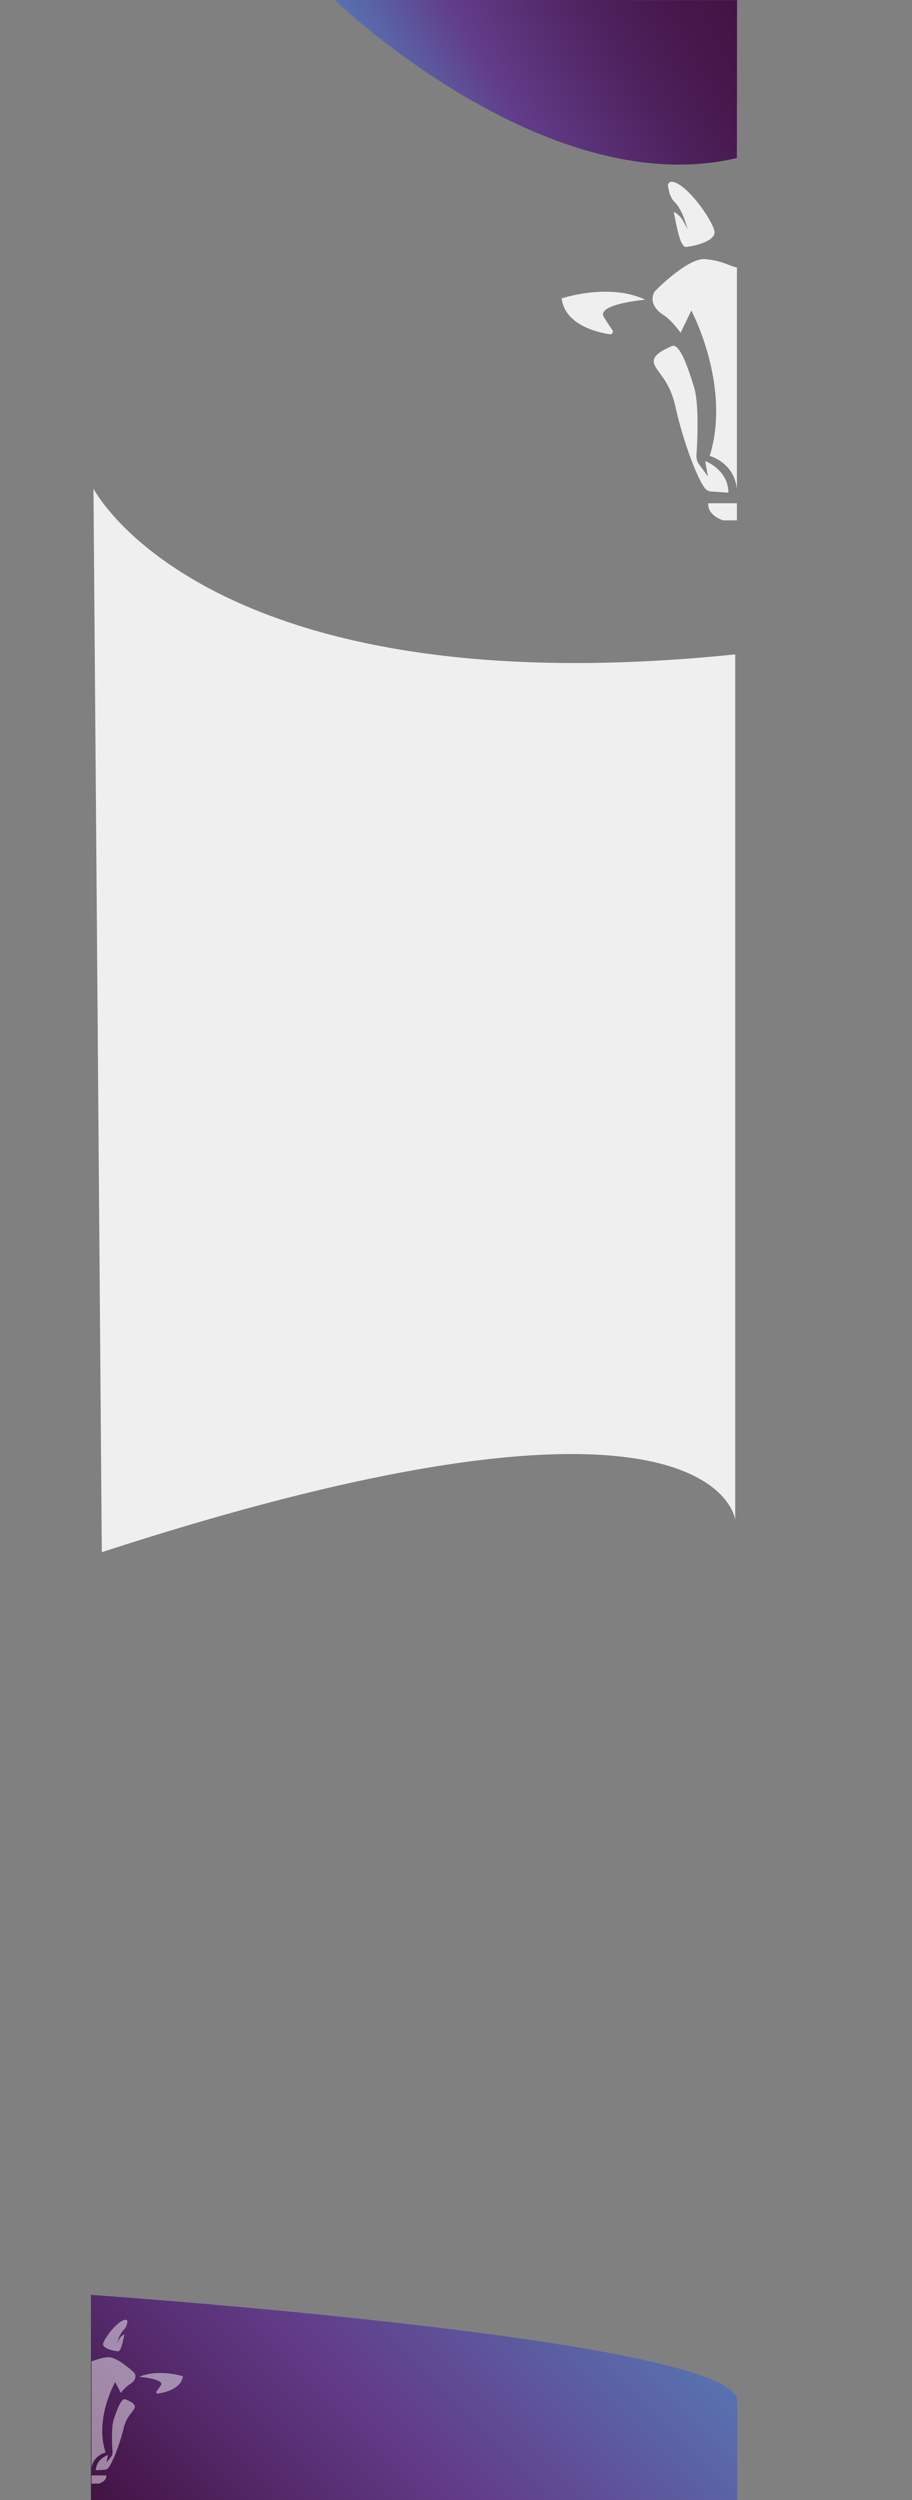 <svg id="Layer_1" data-name="Layer 1" xmlns="http://www.w3.org/2000/svg" xmlns:xlink="http://www.w3.org/1999/xlink" viewBox="0 0 1083.58 2969.159"><rect x="0" y="0" width="1083.58" height="2969.159" fill="#808080" stroke="none"/><defs><style>.cls-1{fill:none;}.cls-2{fill:url(#linear-gradient);}.cls-3{clip-path:url(#clip-path);}.cls-4{opacity:0.47;}.cls-5{fill:#fff;}.cls-6{clip-path:url(#clip-path-2);}.cls-7{fill:#efefef;}.cls-8{fill:url(#linear-gradient-2);}</style><linearGradient id="linear-gradient" x1="576.531" y1="2654.395" x2="130.963" y2="3099.963" gradientUnits="userSpaceOnUse"><stop offset="0" stop-color="#5772b0"/><stop offset="0.478" stop-color="#623d8b"/><stop offset="0.713" stop-color="#552b6d"/><stop offset="0.99" stop-color="#431344"/></linearGradient><clipPath id="clip-path" transform="translate(108.047 0.159)"><rect class="cls-1" x="0.574" y="2740.898" width="111.498" height="208.587" transform="translate(112.647 5690.382) rotate(-180)"/></clipPath><clipPath id="clip-path-2" transform="translate(108.047 0.159)"><rect class="cls-1" x="553.958" y="187" width="213.542" height="430.819"/></clipPath><linearGradient id="linear-gradient-2" x1="929.829" y1="2675.799" x2="1136.799" y2="2317.318" gradientTransform="matrix(0, -1, -1, 0, 3065.794, 1103.5)" gradientUnits="userSpaceOnUse"><stop offset="0" stop-color="#5772b0"/><stop offset="0.278" stop-color="#623d8b"/><stop offset="0.375" stop-color="#5c357d"/><stop offset="0.627" stop-color="#4e225e"/><stop offset="0.841" stop-color="#46174b"/><stop offset="0.99" stop-color="#431344"/></linearGradient></defs><title>tablet-portfolio-bcg</title><path id="BCG-footer-purple" class="cls-2" d="M0,2725.25s768,52.759,768,125.858c0,85.686-.2,117.693-.2,117.693L0,2969Z" transform="translate(108.047 0.159)"/><g id="logo-bcg-footer-white"><g class="cls-3"><g class="cls-4"><path class="cls-5" d="M43.282,2757.675a2.138,2.138,0,0,0,.102-.744,2.325,2.325,0,0,0-2.257-2.168c-9.623.529-26.681,23.988-26.681,29.098,0,4.083,7.616,6.63,13.561,7.797l-.008-.033a.058.058,0,0,0,.045.04c1.482.29,2.859.493,3.986.613,3.767.401,6.019-12.204,7.709-20.117a12.231,12.231,0,0,0-4.17,2.974c-1.889,2.051-4.32,6.969-4.313,6.94.315-1.278,2.762-10.651,7.912-15.599a10.441,10.441,0,0,0,2.815-4.161,8.201,8.201,0,0,0,.511-1.428l.51-1.995A9.487,9.487,0,0,1,43.282,2757.675Zm-1.214.179c.051-.013.111-.03.159-.042C42.178,2757.825,42.119,2757.841,42.067,2757.854Zm-2.726.912c.386-.158.759-.302,1.103-.422C40.1,2758.464,39.726,2758.609,39.341,2758.766ZM26.333,2779.183c-.007.37.009.763.014,1.145C26.342,2779.946,26.326,2779.553,26.333,2779.183Zm1.01,9.663c.102.482.233.991.351,1.488C27.576,2789.837,27.444,2789.329,27.343,2788.846Zm-.487-2.639c.072.457.172.94.26,1.411C27.028,2787.147,26.928,2786.664,26.856,2786.207Zm-.324-2.489c.048.467.123.96.188,1.444C26.654,2784.679,26.579,2784.185,26.532,2783.718Zm-.171-2.34c.02.459.066.943.103,1.42C26.426,2782.322,26.381,2781.837,26.361,2781.379ZM27.716,2770.95c.09-.26.173-.53.27-.78C27.889,2770.42,27.806,2770.69,27.716,2770.95Zm-.497,1.639c.076-.289.145-.588.23-.866C27.364,2772.001,27.296,2772.299,27.219,2772.589Zm-.381,1.689c.056-.294.103-.598.167-.882C26.941,2773.679,26.894,2773.983,26.838,2774.277Zm-.296,1.953c.04-.346.071-.702.123-1.035C26.614,2775.528,26.582,2775.884,26.542,2776.23Zm-.159,1.954c.018-.355.025-.721.054-1.064C26.409,2777.463,26.401,2777.829,26.383,2778.184Zm4.483-13.11c-.14.179-.272.375-.408.562C30.594,2765.448,30.726,2765.252,30.866,2765.073Zm-2.26,3.66c-.102.213-.191.445-.288.667C28.415,2769.178,28.504,2768.946,28.606,2768.733Zm.694-1.326c-.118.207-.226.432-.339.648C29.074,2767.838,29.181,2767.614,29.3,2767.407Zm.756-1.218c-.137.204-.264.425-.396.638C29.792,2766.613,29.919,2766.392,30.056,2766.189Zm2.55-3.055c-.173.168-.34.352-.51.53C32.266,2763.485,32.434,2763.301,32.606,2763.133Zm-.887.923c-.152.169-.297.354-.446.531C31.422,2764.41,31.568,2764.225,31.719,2764.056Zm5.73-4.41c.208-.109.417-.219.619-.317C37.866,2759.427,37.657,2759.538,37.449,2759.647Zm-.753.415c.165-.095.331-.195.494-.283C37.028,2759.867,36.862,2759.967,36.697,2760.062Zm-.726.437c.105-.066.211-.139.315-.202C36.182,2760.36,36.076,2760.433,35.971,2760.499Zm-.819.542c.071-.049.142-.105.212-.153C35.294,2760.936,35.223,2760.991,35.152,2761.041Zm-1.306.993c.197-.162.395-.329.593-.48C34.24,2761.705,34.043,2761.871,33.846,2762.033Zm-.923.81c.197-.184.394-.372.594-.543C33.317,2762.471,33.12,2762.659,32.923,2762.843Zm10.281-5.235s-.042.007-.104.018C43.161,2757.615,43.203,2757.608,43.203,2757.608Z" transform="translate(108.047 0.159)"/><path class="cls-5" d="M-13.197,2784.283c0-5.11-17.058-28.569-26.681-29.098a2.325,2.325,0,0,0-2.258,2.167,2.144,2.144,0,0,0,.102.744,9.448,9.448,0,0,1,.277,1.218l.51,1.995a8.192,8.192,0,0,0,.511,1.428,10.44,10.44,0,0,0,2.815,4.16c5.15,4.948,7.598,14.321,7.912,15.599.007.029-2.423-4.889-4.312-6.94a12.232,12.232,0,0,0-4.17-2.974c1.691,7.912,3.943,20.517,7.709,20.117,1.127-.12,2.504-.324,3.986-.613a.058.058,0,0,0,.044-.04l-.008.033C-20.813,2790.914-13.197,2788.366-13.197,2784.283ZM-39.195,2758.766a22.233,22.233,0,0,1,2.298.949A22.253,22.253,0,0,0-39.195,2758.766Zm-1.783-.532c.048.012.108.028.159.042C-40.87,2758.263-40.929,2758.247-40.978,2758.235Zm-.977-.205s.042.007.104.018C-41.913,2758.037-41.955,2758.03-41.955,2758.03Zm5.754,2.038c-.208-.109-.417-.219-.619-.317C-36.618,2759.849-36.409,2759.96-36.201,2760.068Zm.753.415c-.165-.095-.331-.195-.494-.283C-35.78,2760.289-35.613,2760.389-35.448,2760.484Zm.922.563c-.171-.11-.342-.225-.511-.328C-34.868,2760.821-34.697,2760.937-34.526,2761.047Zm1.177.814c-.256-.191-.513-.379-.768-.552C-33.862,2761.482-33.606,2761.669-33.35,2761.861Zm.706.557c-.183-.149-.365-.304-.548-.444C-33.009,2762.114-32.826,2762.268-32.644,2762.418Zm1.11.976c-.243-.231-.486-.459-.733-.671C-32.02,2762.935-31.777,2763.163-31.534,2763.394Zm.75.758c-.191-.202-.38-.409-.575-.598C-31.165,2763.743-30.975,2763.95-30.784,2764.152Zm.313.326c.182.203.358.423.535.638C-30.113,2764.901-30.289,2764.681-30.471,2764.478Zm1.377,1.739c-.173-.244-.345-.492-.525-.722C-29.439,2765.724-29.267,2765.973-29.093,2766.217Zm1.736,2.937c.11.23.207.479.31.718C-27.151,2769.633-27.248,2769.384-27.358,2769.154Zm-.693-1.326c.129.226.247.47.37.706C-27.804,2768.299-27.922,2768.054-28.051,2767.829Zm-.757-1.219c.15.223.29.464.434.698C-28.518,2767.073-28.658,2766.832-28.808,2766.609Zm2.341,4.762c-.09-.26-.173-.53-.27-.78C-26.641,2770.842-26.558,2771.112-26.468,2771.372Zm.497,1.639c-.076-.289-.145-.588-.23-.866C-26.116,2772.423-26.047,2772.721-25.971,2773.011Zm.381,1.689c-.056-.294-.103-.598-.167-.882C-25.693,2774.101-25.646,2774.405-25.59,2774.699Zm.279,1.81c-.036-.297-.062-.605-.106-.892C-25.372,2775.904-25.346,2776.212-25.311,2776.509Zm.17,1.967c-.017-.31-.022-.631-.048-.932C-25.163,2777.845-25.158,2778.166-25.141,2778.476Zm.044,2.127c.003-.332.019-.675.012-.998C-25.078,2779.927-25.093,2780.271-25.096,2780.603Zm-.998,8.669c-.08.381-.187.786-.278,1.176C-26.282,2790.057-26.175,2789.653-26.095,2789.272Zm.488-2.642c-.065.412-.157.849-.235,1.273C-25.764,2787.478-25.672,2787.041-25.607,2786.629Zm.324-2.486c-.043.419-.112.864-.168,1.297C-25.395,2785.008-25.326,2784.563-25.284,2784.144Zm.171-2.34c-.016.36-.055.743-.081,1.114C-25.167,2782.547-25.128,2782.163-25.112,2781.803Z" transform="translate(108.047 0.159)"/><path class="cls-5" d="M57.465,2822.62c22.442-9.909,51.83-.743,51.83-.743-1.253,9.066-8.799,14.259-16.457,17.219a62.958,62.958,0,0,1-13.363,3.388,1.587,1.587,0,0,1-1.634-2.479c1.31-1.674,3.1-4.121,5.271-7.476C87.922,2825.097,57.465,2822.62,57.465,2822.62Z" transform="translate(108.047 0.159)"/><path class="cls-5" d="M-56.217,2822.62s-30.457,2.477-25.648,9.909c2.171,3.355,3.961,5.802,5.271,7.476a1.587,1.587,0,0,1-1.634,2.479,62.957,62.957,0,0,1-13.363-3.388c-7.658-2.96-15.203-8.153-16.457-17.219C-108.047,2821.877-78.659,2812.711-56.217,2822.62Z" transform="translate(108.047 0.159)"/><path class="cls-5" d="M18.292,2939.652a6.091,6.091,0,0,1,.059.805c0,5.695-7.946,10.311-17.747,10.311-9.802,0-17.747-4.616-17.747-10.311a6.118,6.118,0,0,1,.059-.805Z" transform="translate(108.047 0.159)"/><path class="cls-5" d="M-49.588,2817.244c.006-.006.009-.014.016-.02a119.972,119.972,0,0,1,9.594-8.001c.163-.123.311-.237.479-.364.027-.02.049-.038.076-.058l-.008.008c6.712-5.03,14.697-9.838,20.29-9.418,10.433.784,14.201,3.661,19.732,4.787v-.1c5.545-1.122,9.308-4.007,19.757-4.793,5.592-.421,13.578,4.388,20.29,9.418l-.008-.008c.027.02.049.038.076.058.169.126.316.241.479.364a119.974,119.974,0,0,1,9.594,8.001c.007.006.01.014.016.02,2.373,1.839,4.641,8.747-4.557,14.2-4.474,2.652-8.836,7.913-10.217,9.67-.28.393-.471.673-.471.673l.014-.077-.041.06-6.677-12.836c-.186.328-1.231,2.199-2.709,5.299-5.694,12.009-17.797,42.605-10.353,72.582.442,1.78.937,3.557,1.523,5.329.043.13.076.261.12.391,0,0-15.153,3.701-16.812,18.951v.255c-.005-.051-.011-.101-.017-.152-.002.016-.006.03-.008.046v-.114c-.007-.062-.013-.124-.02-.185-1.796-15.041-16.791-18.695-16.791-18.695.044-.13.077-.261.12-.391-.102.195-.171.321-.171.321.251-.713.472-1.43.693-2.146.347-1.167.711-2.333,1.001-3.503,7.444-29.977-4.659-60.573-10.353-72.582-1.478-3.1-2.523-4.971-2.709-5.299l-6.677,12.836-.041-.06.014.077s-.191-.28-.471-.673c-1.381-1.758-5.743-7.018-10.217-9.67C-54.229,2825.991-51.961,2819.083-49.588,2817.244Z" transform="translate(108.047 0.159)"/><path class="cls-5" d="M-39.93,2849.325c4.911-2.202,10.026,11.803,13.959,23.55,3.261,9.74,2.037,31.737,1.524,38.969a8.642,8.642,0,0,0,.928,4.538l6.167,7.865-1.669-8.862s14.297,4.923,14.366,18.158l-.086-.005 0.0.005-10.728-.646a5.649,5.649,0,0,1-3.734-1.888,26.372,26.372,0,0,1-2.488-3.599c.043.051.12.13.216.222-5.831-9.681-12.95-30.251-15.848-42.806-3.678-15.936-11.438-20.07-13.322-25.23S-44.84,2851.526-39.93,2849.325Z" transform="translate(108.047 0.159)"/><path class="cls-5" d="M5.948,2933.544l0-.005-.086.005c.069-13.235,14.366-18.158,14.366-18.158l-1.669,8.862,6.167-7.865a8.642,8.642,0,0,0,.928-4.538c-.514-7.233-1.738-29.23,1.524-38.969,3.933-11.747,9.049-25.752,13.959-23.55,4.911,2.201,12.598,5.112,10.714,10.272s-9.645,9.294-13.322,25.23c-2.897,12.555-10.017,33.126-15.848,42.806.096-.092.173-.171.216-.222a26.371,26.371,0,0,1-2.488,3.599,5.649,5.649,0,0,1-3.734,1.888Z" transform="translate(108.047 0.159)"/></g></g></g><g id="BCG-logo-white"><g class="cls-6"><path class="cls-7" d="M686.238,224.169l.976,4.121a17.827,17.827,0,0,0,.979,2.95c1.739,4.03,2.247,5.336,5.391,8.593,9.863,10.22,14.551,29.579,15.154,32.218.013.059-4.641-10.098-8.26-14.334a23.41,23.41,0,0,0-7.986-6.143c3.238,16.342,7.551,42.377,14.765,41.549,2.159-.248,4.796-.669,7.635-1.267a.115.115,0,0,0,.086-.083c-.006.023-.009.045-.015.068,11.386-2.408,25.973-7.671,25.973-16.103,0-10.555-32.67-59.007-51.1-60.1a4.626,4.626,0,0,0-4.323,4.477,4.739,4.739,0,0,0,.196,1.537A20.91,20.91,0,0,1,686.238,224.169Zm1.491-2.232c.093.025.206.059.304.086C687.934,221.996,687.821,221.962,687.728,221.937Zm3.414,1.098c.658.247,1.373.545,2.112.871C692.516,223.581,691.801,223.282,691.142,223.035Zm26.998,45.407c.01-.79.041-1.602.028-2.366C718.181,266.84,718.15,267.652,718.14,268.442Zm-2.58,20.666c.226-1.027.478-2.078.672-3.074C716.038,287.03,715.787,288.081,715.561,289.108Zm1.107-5.609c.168-.974.36-1.971.498-2.915C717.028,281.528,716.836,282.525,716.668,283.499Zm.759-5.074c.124-.999.268-2.018.359-2.982C717.696,276.407,717.552,277.426,717.427,278.425Zm.489-4.882c.072-.984.16-1.985.198-2.933C718.076,271.558,717.988,272.559,717.916,273.543Zm-2.915-26.084c.186.517.345,1.074.517,1.611C715.346,248.534,715.187,247.976,715.001,247.459Zm1.028,3.206c.163.575.294,1.192.44,1.79C716.323,251.858,716.191,251.241,716.029,250.666Zm.85,3.456c.123.586.213,1.214.32,1.821C717.092,255.336,717.002,254.708,716.879,254.122Zm.653,3.716c.098.689.158,1.424.235,2.138C717.69,259.261,717.629,258.527,717.531,257.838Zm.435,3.976c.056.709.07,1.464.104,2.197C718.037,263.278,718.022,262.523,717.967,261.814Zm-7.7-23.72c-.26-.387-.514-.791-.782-1.161C709.753,237.303,710.007,237.707,710.267,238.094Zm4.097,7.774c-.185-.458-.356-.936-.551-1.377C714.008,244.933,714.18,245.411,714.365,245.868Zm-1.23-2.778c-.217-.445-.422-.91-.649-1.337C712.712,242.18,712.918,242.644,713.134,243.09Zm-1.339-2.536c-.253-.44-.497-.897-.759-1.318C711.299,239.657,711.543,240.114,711.795,240.554Zm-4.666-6.533c-.325-.368-.646-.748-.977-1.096C706.483,233.273,706.804,233.653,707.129,234.021Zm1.576,1.908c-.284-.367-.563-.749-.854-1.097C708.142,235.181,708.42,235.563,708.705,235.929ZM695.69,225.069c.388.203.788.43,1.186.655C696.478,225.5,696.078,225.272,695.69,225.069Zm1.682.929c.312.182.63.388.946.584C698.002,226.386,697.683,226.18,697.372,225.998Zm1.733,1.07c.2.13.403.281.604.417C699.507,227.348,699.304,227.199,699.105,227.068Zm1.765,1.22c.135.099.271.214.407.315C701.142,228.502,701.005,228.387,700.87,228.288Zm1.772,1.375c.38.312.758.656,1.136.991C703.4,230.318,703.023,229.975,702.643,229.663Zm1.766,1.542c.383.355.759.742,1.137,1.122C705.168,231.947,704.791,231.559,704.409,231.205Zm-18.353-9.654c-.119-.022-.199-.036-.199-.036S685.937,221.529,686.056,221.551Z" transform="translate(108.047 0.159)"/><path class="cls-7" d="M819.848,292.712c-.006-.023-.009-.045-.015-.068a.115.115,0,0,0,.085.083c2.839.598,5.476,1.019,7.635,1.267,7.214.828,11.527-25.207,14.765-41.549a23.413,23.413,0,0,0-7.987,6.144c-3.618,4.236-8.273,14.393-8.259,14.334.602-2.64,5.29-21.998,15.154-32.218,3.144-3.258,3.652-4.563,5.391-8.593a17.808,17.808,0,0,0,.979-2.95l.976-4.121a20.826,20.826,0,0,1,.531-2.516,4.752,4.752,0,0,0,.196-1.538,4.626,4.626,0,0,0-4.324-4.477c-18.43,1.092-51.099,49.544-51.099,60.099C793.875,285.042,808.461,290.304,819.848,292.712Zm19.418-66.845a40.892,40.892,0,0,1,4.401-1.961A40.929,40.929,0,0,0,839.266,225.868Zm7.511-2.973c.098-.027.212-.061.304-.086C846.988,222.833,846.875,222.867,846.777,222.894Zm1.977-.472c.118-.022.199-.036.199-.036S848.872,222.4,848.753,222.422Zm-9.635,3.518c-.388.203-.788.43-1.186.655C838.331,226.371,838.731,226.143,839.119,225.941Zm-1.682.929c-.312.181-.63.388-.946.584C836.807,227.258,837.126,227.052,837.437,226.87Zm-1.733,1.069c-.324.212-.652.45-.979.677C835.052,228.389,835.38,228.151,835.704,227.939Zm-1.762,1.218c-.489.358-.981.745-1.471,1.141C832.962,229.903,833.453,229.515,833.943,229.157Zm-1.773,1.375c-.352.288-.7.607-1.05.916C831.47,231.139,831.819,230.821,832.17,230.532Zm-1.772,1.547c-.472.438-.939.909-1.403,1.385C829.459,232.987,829.925,232.517,830.397,232.079Zm-1.738,1.716c-.373.391-.736.818-1.101,1.235C827.924,234.612,828.287,234.186,828.659,233.795Zm-2.726,3.227c.34-.445.676-.899,1.025-1.318C826.609,236.122,826.273,236.577,825.933,237.022Zm-.607.781c-.344.475-.673.988-1.005,1.492C824.652,238.79,824.981,238.278,825.326,237.802Zm-4.923,9.042c.198-.495.384-1.008.594-1.483C820.786,245.837,820.6,246.351,820.402,246.845Zm1.214-2.763c.235-.488.461-.992.708-1.458C822.077,243.09,821.851,243.595,821.616,244.082Zm1.327-2.534c.275-.484.544-.982.831-1.442C823.487,240.566,823.219,241.064,822.943,241.548Zm-3.135,6.783c-.186.517-.345,1.074-.517,1.611C819.463,249.405,819.622,248.848,819.809,248.331Zm-1.028,3.206c-.163.575-.294,1.192-.44,1.79C818.486,252.73,818.618,252.112,818.78,251.537Zm-.85,3.456c-.123.586-.213,1.214-.32,1.821C817.717,256.208,817.807,255.579,817.93,254.994Zm-.653,3.716c-.085.594-.134,1.23-.203,1.843C817.144,259.94,817.193,259.303,817.278,258.709Zm-.436,3.981c-.048.621-.059,1.285-.091,1.924C816.783,263.976,816.793,263.311,816.842,262.691Zm-.2,4.257c-.012.666.017,1.375.024,2.061C816.659,268.323,816.63,267.613,816.641,266.948Zm2.467,22.395c-.174-.807-.378-1.643-.532-2.43C818.731,287.7,818.935,288.536,819.109,289.343Zm-1.016-5.259c-.149-.875-.325-1.777-.449-2.629C817.768,282.306,817.944,283.208,818.092,284.084Zm-.746-5.084c-.109-.894-.241-1.812-.323-2.678C817.105,277.188,817.237,278.106,817.346,279Zm-.495-5.211c-.051-.766-.126-1.558-.156-2.301C816.725,272.231,816.8,273.023,816.851,273.789Z" transform="translate(108.047 0.159)"/><path class="cls-7" d="M658.542,355.791c-42.981-20.467-99.266-1.535-99.266-1.535,2.4,18.725,16.852,29.451,31.518,35.565a113.463,113.463,0,0,0,25.592,6.998,3.248,3.248,0,0,0,3.13-5.119c-2.509-3.458-5.938-8.511-10.096-15.441C600.21,360.907,658.542,355.791,658.542,355.791Z" transform="translate(108.047 0.159)"/><path class="cls-7" d="M876.268,355.791s58.331,5.117,49.121,20.467c-4.158,6.93-7.586,11.983-10.096,15.441a3.247,3.247,0,0,0,3.129,5.119,113.46,113.46,0,0,0,25.593-6.998c14.666-6.113,29.117-16.84,31.518-35.565C975.533,354.256,919.249,335.324,876.268,355.791Z" transform="translate(108.047 0.159)"/><path class="cls-7" d="M733.566,597.51a13.546,13.546,0,0,0-.113,1.662c0,11.762,15.218,21.297,33.99,21.297,18.772,0,33.99-9.535,33.99-21.297a13.613,13.613,0,0,0-.112-1.662Z" transform="translate(108.047 0.159)"/><path class="cls-7" d="M863.571,344.688c-.012-.012-.018-.029-.031-.042a234.881,234.881,0,0,0-18.375-16.526c-.312-.254-.595-.49-.918-.751-.051-.042-.094-.078-.146-.119l.016.016c-12.854-10.389-28.148-20.32-38.859-19.451-19.981,1.62-27.199,7.561-37.791,9.887v-.206c-10.619-2.317-17.827-8.277-37.838-9.899-10.711-.869-26.004,9.062-38.859,19.451l.016-.016c-.052.042-.095.078-.146.119-.323.261-.606.497-.918.751a234.879,234.879,0,0,0-18.375,16.526c-.013.012-.018.029-.031.042-4.544,3.799-8.889,18.066,8.727,29.329,8.568,5.478,16.923,16.343,19.567,19.973.536.811.903,1.391.903,1.391s-.019-.108-.028-.159c.012.019.078.123.078.123l12.789-26.511c.357.678,2.357,4.542,5.189,10.944,10.905,24.804,34.085,87.997,19.828,149.912-.847,3.676-1.795,7.347-2.916,11.006-.083.269-.146.539-.23.808,0,0,29.02,7.645,32.198,39.141v.526c.01-.105.022-.209.032-.314.003.033.011.062.014.096v-.236c.013-.127.025-.255.039-.382,3.439-31.066,32.159-38.613,32.159-38.613-.084-.269-.147-.539-.23-.808.196.402.328.663.328.663-.481-1.474-.904-2.953-1.327-4.433-.665-2.41-1.361-4.819-1.917-7.236-14.257-61.915,8.923-125.109,19.828-149.912,2.831-6.402,4.832-10.266,5.189-10.944l12.789,26.511s.066-.104.078-.123c-.008.051-.028.159-.028.159s.367-.579.903-1.391c2.644-3.631,10.999-14.495,19.567-19.973C872.461,362.753,868.116,348.486,863.571,344.688Z" transform="translate(108.047 0.159)"/><path class="cls-7" d="M845.074,410.948c-9.405-4.547-19.201,24.379-26.735,48.641-6.246,20.117-3.901,65.549-2.918,80.488a19.042,19.042,0,0,1-1.776,9.372L801.833,565.693l3.196-18.303s-27.383,10.169-27.515,37.504l.164-.011-.001.011,20.546-1.334a10.57,10.57,0,0,0,7.152-3.899,54.763,54.763,0,0,0,4.765-7.434c-.083.104-.23.269-.414.458,11.167-19.994,24.803-62.482,30.352-88.412,7.043-32.915,21.906-41.453,25.515-52.11S854.479,415.495,845.074,410.948Z" transform="translate(108.047 0.159)"/><path class="cls-7" d="M757.209,584.894l-.001-.011.164.011c-.132-27.335-27.515-37.504-27.515-37.504l3.196,18.303L721.241,549.449a19.042,19.042,0,0,1-1.776-9.372c.984-14.939,3.328-60.371-2.918-80.488-7.533-24.262-17.33-53.188-26.735-48.641-9.405,4.547-24.129,10.558-20.519,21.215s18.472,19.195,25.515,52.11c5.549,25.931,19.184,68.418,30.352,88.412-.184-.189-.331-.354-.414-.458a54.763,54.763,0,0,0,4.765,7.434,10.57,10.57,0,0,0,7.152,3.899Z" transform="translate(108.047 0.159)"/></g></g><path class="cls-8" d="M289.634-.159S539.451,241.223,767.452,187.518L767.666-.061Z" transform="translate(108.047 0.159)"/><path class="cls-7" d="M3.009,580.17S136.693,841.639,765.5,776.998v1027.721s-22.634-199.007-752.588,38.494Z" transform="translate(108.047 0.159)"/></svg>